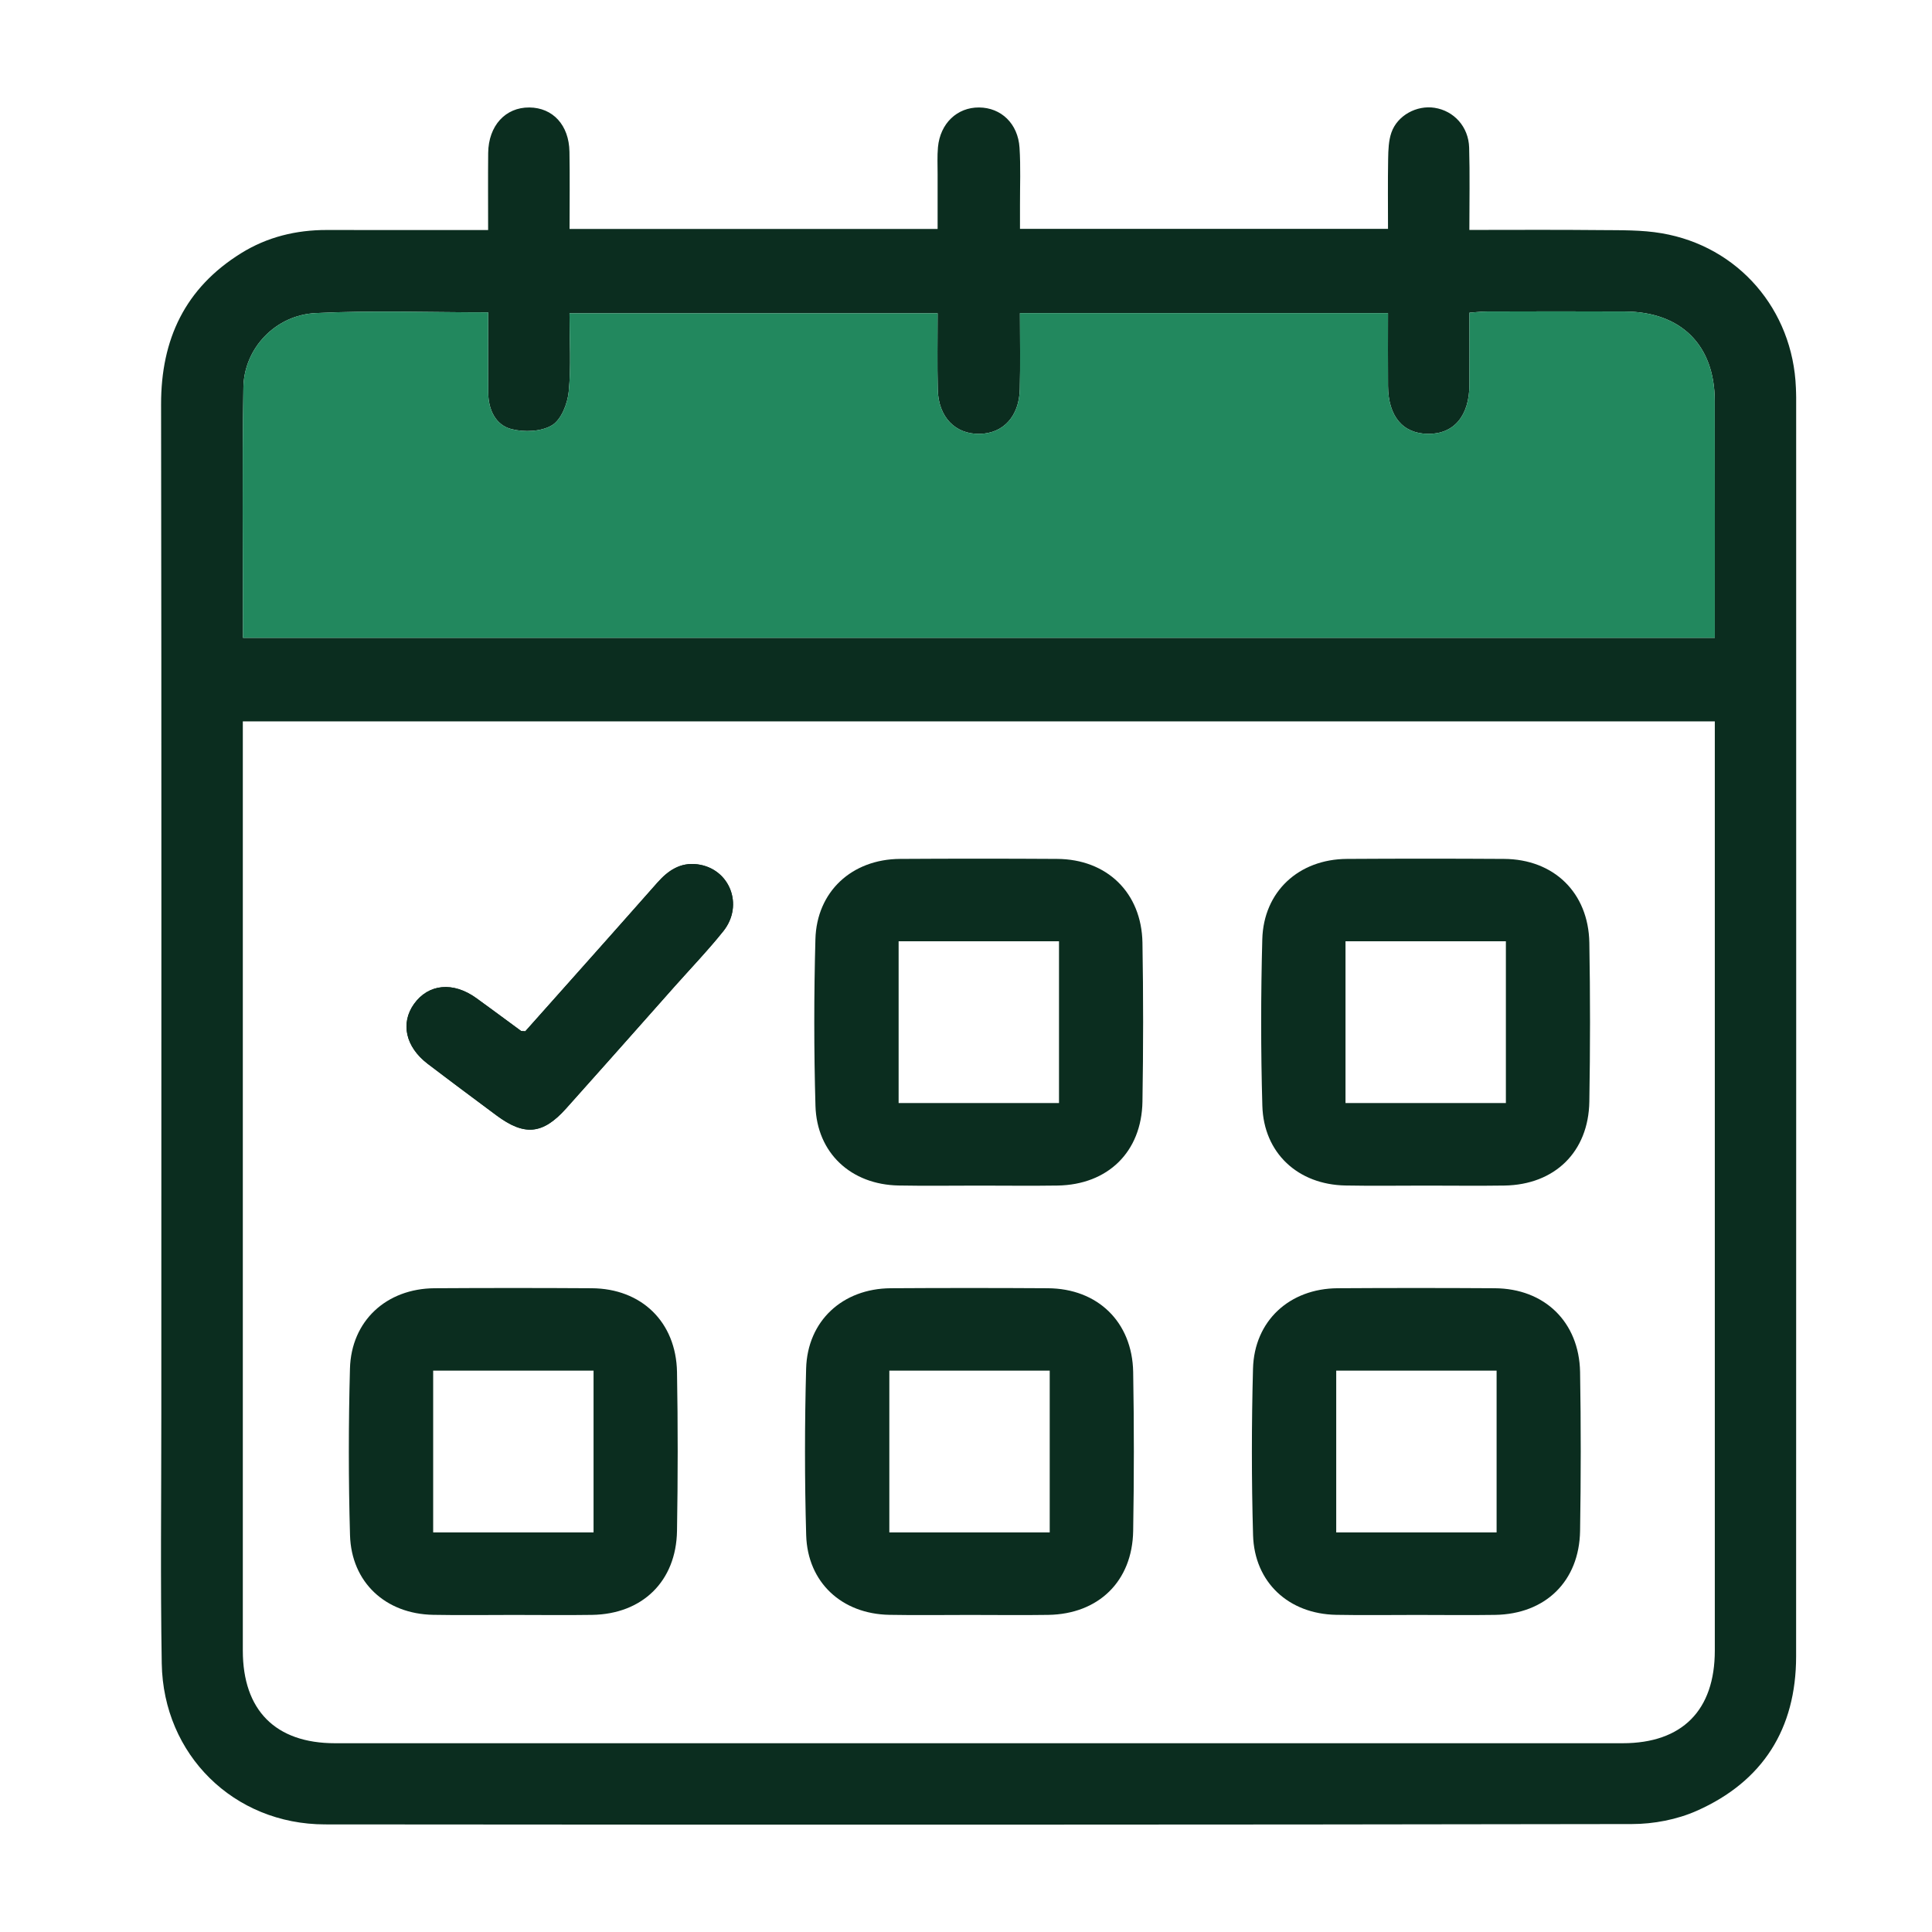<svg width="72" height="72" viewBox="0 0 72 72" fill="none" xmlns="http://www.w3.org/2000/svg">
<g id="menu-planner">
<g id="Group">
<g id="Vector">
<path d="M18.191 8.573C18.191 7.552 18.184 6.626 18.193 5.7C18.205 4.685 18.835 3.998 19.727 4.005C20.603 4.013 21.205 4.66 21.222 5.655C21.239 6.601 21.226 7.548 21.226 8.533C25.814 8.533 30.325 8.533 34.942 8.533C34.942 7.847 34.94 7.167 34.942 6.487C34.942 6.154 34.925 5.819 34.955 5.487C35.037 4.599 35.669 3.999 36.487 4.005C37.308 4.011 37.938 4.605 37.995 5.506C38.041 6.217 38.01 6.935 38.012 7.647C38.014 7.927 38.012 8.209 38.012 8.529C42.59 8.529 47.104 8.529 51.727 8.529C51.727 7.662 51.717 6.79 51.732 5.919C51.738 5.59 51.748 5.243 51.854 4.939C52.079 4.297 52.799 3.914 53.46 4.017C54.184 4.129 54.73 4.723 54.751 5.504C54.78 6.499 54.759 7.493 54.759 8.569C56.429 8.569 58.041 8.558 59.65 8.575C60.41 8.582 61.182 8.565 61.925 8.693C64.787 9.179 66.816 11.542 66.928 14.453C66.932 14.571 66.938 14.691 66.938 14.809C66.938 30.449 66.942 46.091 66.936 61.731C66.934 64.426 65.698 66.388 63.239 67.481C62.502 67.809 61.629 67.977 60.82 67.977C44.584 68.005 28.348 68.005 12.111 67.99C8.713 67.986 6.085 65.394 6.028 61.996C5.976 58.902 6.012 55.807 6.012 52.712C6.012 40.165 6.022 27.62 6.003 15.074C5.999 12.636 6.902 10.731 8.986 9.436C9.957 8.832 11.035 8.569 12.18 8.571C14.153 8.575 16.127 8.573 18.191 8.573ZM9.049 26.883C9.049 27.192 9.049 27.428 9.049 27.664C9.049 38.946 9.049 50.23 9.049 61.512C9.049 63.735 10.266 64.965 12.485 64.965C28.481 64.967 44.475 64.967 60.471 64.965C62.692 64.965 63.906 63.738 63.906 61.51C63.907 50.228 63.906 38.944 63.906 27.662C63.906 27.411 63.906 27.157 63.906 26.883C45.59 26.883 27.365 26.883 9.049 26.883ZM9.056 23.769C27.38 23.769 45.622 23.769 63.906 23.769C63.906 20.79 63.909 17.864 63.904 14.938C63.9 12.864 62.652 11.62 60.559 11.609C58.845 11.6 57.132 11.605 55.418 11.609C55.212 11.609 55.007 11.636 54.761 11.653C54.761 12.59 54.765 13.47 54.761 14.348C54.755 15.5 54.182 16.177 53.222 16.169C52.281 16.161 51.738 15.52 51.728 14.388C51.721 13.491 51.727 12.594 51.727 11.67C47.113 11.67 42.588 11.67 38.01 11.67C38.01 12.657 38.028 13.582 38.005 14.508C37.98 15.516 37.391 16.15 36.515 16.169C35.601 16.188 34.972 15.546 34.948 14.516C34.925 13.573 34.942 12.626 34.942 11.676C30.321 11.676 25.795 11.676 21.224 11.676C21.224 12.693 21.288 13.651 21.195 14.592C21.151 15.04 20.919 15.636 20.576 15.845C20.178 16.089 19.532 16.114 19.056 15.99C18.466 15.838 18.201 15.266 18.195 14.643C18.186 13.653 18.193 12.662 18.193 11.641C15.986 11.641 13.87 11.563 11.763 11.668C10.262 11.742 9.096 12.982 9.071 14.43C9.022 17.523 9.056 20.617 9.056 23.769Z" fill="#0B2D1F"/>
<path d="M9.056 23.769H63.906C63.906 20.79 63.909 17.864 63.904 14.938C63.9 12.864 62.652 11.62 60.559 11.609C58.845 11.6 57.132 11.605 55.418 11.609C55.212 11.609 55.007 11.636 54.761 11.653C54.761 12.59 54.765 13.47 54.761 14.348C54.755 15.5 54.182 16.177 53.222 16.169C52.281 16.161 51.738 15.52 51.728 14.388C51.721 13.491 51.727 12.594 51.727 11.67H38.01C38.01 12.657 38.028 13.582 38.005 14.508C37.98 15.516 37.391 16.15 36.515 16.169C35.601 16.188 34.972 15.546 34.948 14.516C34.925 13.573 34.942 12.626 34.942 11.676H21.224C21.224 12.693 21.288 13.651 21.195 14.592C21.151 15.04 20.919 15.636 20.576 15.845C20.178 16.089 19.532 16.114 19.056 15.99C18.466 15.838 18.201 15.266 18.195 14.643C18.186 13.653 18.193 12.662 18.193 11.641C15.986 11.641 13.87 11.563 11.763 11.668C10.262 11.742 9.096 12.982 9.071 14.43C9.022 17.523 9.056 20.617 9.056 23.769Z" fill="#22885E"/>
</g>
<path id="Vector_2" d="M36.485 44.184C35.487 44.184 34.487 44.199 33.489 44.18C31.717 44.148 30.441 42.972 30.39 41.211C30.331 39.144 30.332 37.071 30.388 35.005C30.435 33.224 31.748 32.02 33.542 32.009C35.492 31.997 37.443 31.997 39.393 32.009C41.25 32.018 42.542 33.266 42.576 35.13C42.61 37.104 42.608 39.079 42.576 41.052C42.546 42.929 41.285 44.153 39.41 44.182C38.435 44.197 37.46 44.184 36.485 44.184ZM33.489 41.108C35.523 41.108 37.487 41.108 39.466 41.108C39.466 39.083 39.466 37.1 39.466 35.079C37.458 35.079 35.496 35.079 33.489 35.079C33.489 37.1 33.489 39.083 33.489 41.108Z" fill="#0B2D1F"/>
<path id="Vector_3" d="M36.139 60.184C35.141 60.184 34.141 60.199 33.143 60.18C31.371 60.148 30.095 58.972 30.044 57.211C29.985 55.144 29.987 53.071 30.042 51.005C30.09 49.224 31.402 48.02 33.196 48.009C35.147 47.997 37.097 47.997 39.048 48.009C40.905 48.018 42.196 49.266 42.23 51.13C42.265 53.104 42.263 55.079 42.23 57.052C42.2 58.929 40.939 60.153 39.065 60.182C38.09 60.197 37.114 60.184 36.139 60.184ZM33.143 57.108C35.177 57.108 37.141 57.108 39.12 57.108C39.12 55.083 39.12 53.1 39.12 51.079C37.112 51.079 35.151 51.079 33.143 51.079C33.143 53.1 33.143 55.083 33.143 57.108Z" fill="#0B2D1F"/>
<path id="Vector_4" d="M19.139 60.184C18.141 60.184 17.141 60.199 16.143 60.18C14.371 60.148 13.095 58.972 13.044 57.211C12.985 55.144 12.987 53.071 13.042 51.005C13.089 49.224 14.402 48.02 16.196 48.009C18.147 47.997 20.097 47.997 22.048 48.009C23.905 48.018 25.196 49.266 25.23 51.13C25.265 53.104 25.263 55.079 25.23 57.052C25.2 58.929 23.939 60.153 22.065 60.182C21.09 60.197 20.114 60.184 19.139 60.184ZM16.143 57.108C18.177 57.108 20.141 57.108 22.12 57.108C22.12 55.083 22.12 53.1 22.12 51.079C20.112 51.079 18.151 51.079 16.143 51.079C16.143 53.1 16.143 55.083 16.143 57.108Z" fill="#0B2D1F"/>
<path id="Vector_5" d="M53.139 44.184C52.141 44.184 51.141 44.199 50.143 44.18C48.371 44.148 47.095 42.972 47.044 41.211C46.985 39.144 46.987 37.071 47.042 35.005C47.09 33.224 48.402 32.02 50.196 32.009C52.147 31.997 54.097 31.997 56.048 32.009C57.905 32.018 59.196 33.266 59.23 35.13C59.265 37.104 59.263 39.079 59.23 41.052C59.2 42.929 57.939 44.153 56.065 44.182C55.09 44.197 54.114 44.184 53.139 44.184ZM50.143 41.108C52.177 41.108 54.141 41.108 56.12 41.108C56.12 39.083 56.12 37.1 56.12 35.079C54.112 35.079 52.151 35.079 50.143 35.079C50.143 37.1 50.143 39.083 50.143 41.108Z" fill="#0B2D1F"/>
<path id="Vector_6" d="M52.793 60.184C51.795 60.184 50.795 60.199 49.797 60.18C48.026 60.148 46.749 58.972 46.698 57.211C46.639 55.144 46.641 53.071 46.696 51.005C46.744 49.224 48.056 48.02 49.85 48.009C51.801 47.997 53.751 47.997 55.702 48.009C57.559 48.018 58.85 49.266 58.885 51.13C58.919 53.104 58.917 55.079 58.885 57.052C58.854 58.929 57.593 60.153 55.719 60.182C54.744 60.197 53.769 60.184 52.793 60.184ZM49.797 57.108C51.831 57.108 53.795 57.108 55.774 57.108C55.774 55.083 55.774 53.1 55.774 51.079C53.767 51.079 51.805 51.079 49.797 51.079C49.797 53.1 49.797 55.083 49.797 57.108Z" fill="#0B2D1F"/>
<path id="Vector_7" d="M19.576 38.433C21.22 36.586 22.866 34.744 24.5 32.892C24.9 32.439 25.357 32.132 25.984 32.21C27.188 32.359 27.734 33.721 26.959 34.698C26.397 35.403 25.768 36.056 25.169 36.73C23.812 38.258 22.458 39.791 21.094 41.313C20.226 42.281 19.544 42.342 18.502 41.567C17.645 40.928 16.786 40.292 15.936 39.643C15.111 39.012 14.919 38.129 15.431 37.412C15.97 36.662 16.887 36.574 17.751 37.197C18.309 37.599 18.862 38.012 19.416 38.418C19.435 38.429 19.466 38.424 19.576 38.433Z" fill="#0B2D1F"/>
<path id="Vector (Stroke)" fill-rule="evenodd" clip-rule="evenodd" d="M19.824 39.057L19.525 39.031C19.494 39.028 19.477 39.028 19.455 39.027C19.448 39.026 19.441 39.026 19.432 39.026L19.43 39.026C19.417 39.025 19.378 39.023 19.334 39.016C19.281 39.007 19.197 38.986 19.108 38.932L19.084 38.918L19.062 38.902C18.855 38.751 18.651 38.6 18.447 38.45C18.098 38.193 17.752 37.937 17.401 37.684L17.401 37.684C17.058 37.437 16.754 37.366 16.525 37.387C16.307 37.407 16.095 37.517 15.919 37.762C15.758 37.987 15.72 38.214 15.768 38.429C15.818 38.653 15.976 38.918 16.301 39.166L16.301 39.166C17.028 39.722 17.762 40.268 18.5 40.817C18.62 40.906 18.74 40.996 18.86 41.085C19.342 41.444 19.621 41.514 19.806 41.496C19.989 41.479 20.247 41.358 20.648 40.913C21.653 39.791 22.653 38.663 23.654 37.534C24.009 37.133 24.364 36.733 24.72 36.332L24.72 36.331C24.908 36.121 25.094 35.917 25.277 35.716C25.699 35.252 26.107 34.805 26.489 34.325C26.985 33.699 26.629 32.895 25.91 32.806L25.91 32.806C25.567 32.763 25.291 32.903 24.95 33.289L24.95 33.289C23.739 34.661 22.522 36.027 21.305 37.394C20.878 37.873 20.451 38.352 20.024 38.832L19.824 39.057ZM26.959 34.698C26.563 35.194 26.134 35.665 25.706 36.136C25.526 36.334 25.346 36.531 25.169 36.73C24.814 37.13 24.459 37.531 24.104 37.931C23.103 39.06 22.101 40.19 21.094 41.313C20.226 42.281 19.544 42.342 18.502 41.567C18.382 41.477 18.262 41.388 18.142 41.299C17.405 40.75 16.667 40.201 15.936 39.643C15.111 39.012 14.919 38.129 15.431 37.412C15.97 36.662 16.887 36.574 17.751 37.197C18.105 37.452 18.457 37.711 18.808 37.971C19.011 38.12 19.213 38.27 19.416 38.418C19.428 38.425 19.443 38.425 19.478 38.427C19.501 38.428 19.532 38.429 19.576 38.433C20.003 37.953 20.431 37.473 20.858 36.994C22.075 35.628 23.29 34.263 24.5 32.892C24.9 32.439 25.357 32.132 25.984 32.21C27.188 32.359 27.734 33.721 26.959 34.698Z" fill="#0B2D1F"/>
</g>
</g>
</svg>
